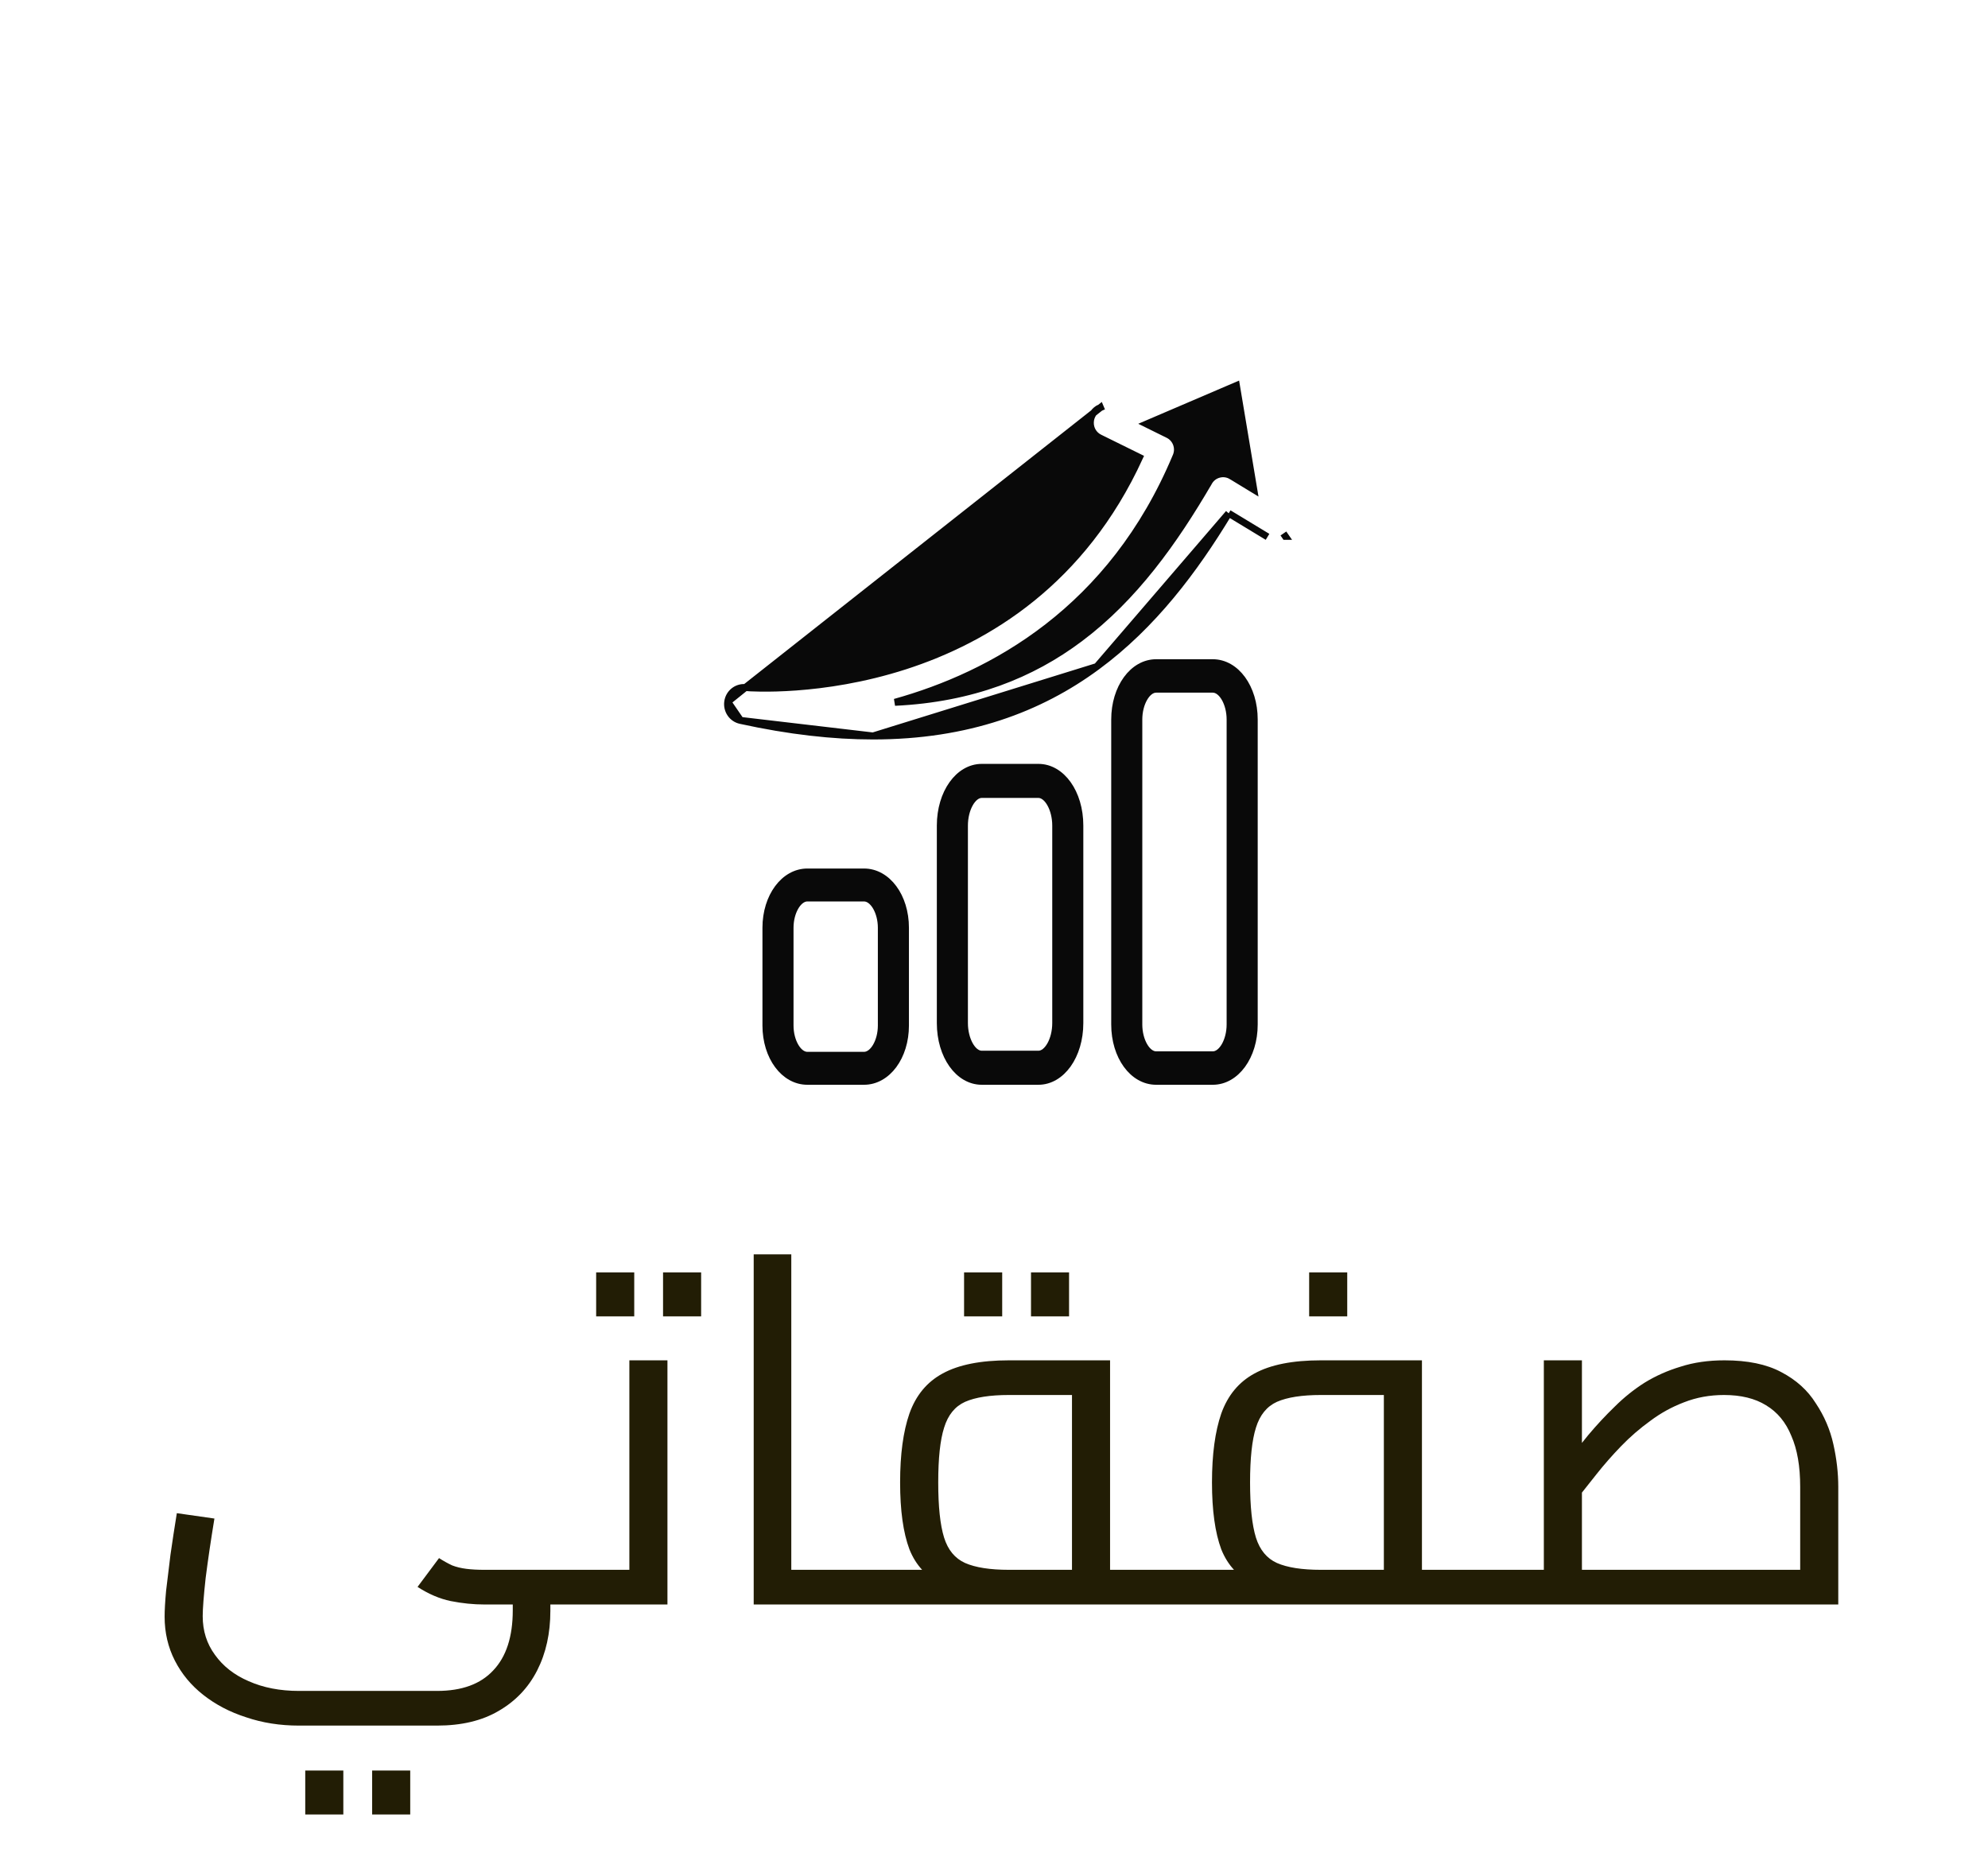 <svg width="57" height="53" viewBox="0 0 57 53" fill="none" xmlns="http://www.w3.org/2000/svg">
<g clip-path="url(#clip0_1_586)">
<path d="M21.371 19.712L21.371 19.712C21.533 19.725 23.557 19.863 25.947 19.093C28.315 18.329 31.039 16.673 32.671 13.116L31.527 12.552L31.527 12.552C31.36 12.469 31.256 12.298 31.262 12.11C31.265 11.924 31.38 11.756 31.549 11.684L31.549 11.684L31.589 11.776L31.55 11.684L21.371 19.712ZM21.371 19.712C21.118 19.693 20.901 19.871 20.866 20.119M21.371 19.712L20.866 20.119M20.866 20.119C20.831 20.365 20.988 20.601 21.233 20.654M20.866 20.119L21.233 20.654M21.233 20.654C22.626 20.959 23.886 21.1 25.032 21.1M21.233 20.654L25.032 21.1M25.032 21.1C27.748 21.1 29.814 20.315 31.45 19.11M25.032 21.1L31.45 19.11M31.45 19.11C33.056 17.927 34.244 16.344 35.229 14.716M31.45 19.11L35.229 14.716M35.229 14.716L36.343 15.391L35.229 14.716ZM36.855 15.377C36.855 15.377 36.855 15.377 36.855 15.377L36.798 15.295L36.854 15.377C36.855 15.377 36.855 15.377 36.855 15.377ZM33.723 13.075C33.821 12.843 33.72 12.572 33.495 12.462C33.495 12.462 33.495 12.462 33.495 12.462L32.875 12.156L35.45 11.053L35.949 14.037L35.313 13.65C35.312 13.65 35.312 13.65 35.312 13.65C35.205 13.584 35.073 13.564 34.951 13.597C34.827 13.628 34.723 13.709 34.66 13.819L34.747 13.868L34.661 13.818C33.663 15.531 32.516 17.139 30.959 18.305C29.58 19.339 27.875 20.03 25.658 20.135C28.442 19.36 31.877 17.498 33.723 13.075Z" fill="#090909" stroke="#090909" stroke-width="0.2"/>
<path d="M23.149 25C22.484 25 21.961 25.703 21.961 26.599V29.401C21.961 30.299 22.482 31 23.149 31H24.773C25.44 31 25.961 30.297 25.961 29.401V26.599C25.961 25.701 25.44 25 24.773 25H23.149ZM25.27 26.599V29.401C25.27 29.857 25.038 30.256 24.773 30.256H23.149C22.884 30.256 22.652 29.857 22.652 29.401V26.599C22.652 26.143 22.884 25.744 23.149 25.744H24.773C25.038 25.744 25.27 26.143 25.27 26.599Z" fill="#090909" stroke="#090909" stroke-width="0.2"/>
<path d="M28.149 22C27.484 22 26.961 22.734 26.961 23.668V29.332C26.961 30.269 27.482 31 28.149 31H29.773C30.438 31 30.961 30.266 30.961 29.332V23.668C30.961 22.731 30.44 22 29.773 22H28.149ZM30.27 23.668V29.332C30.27 29.807 30.038 30.224 29.773 30.224H28.149C27.884 30.224 27.652 29.807 27.652 29.332V23.668C27.652 23.193 27.884 22.776 28.149 22.776H29.773C30.036 22.776 30.27 23.193 30.27 23.668Z" fill="#090909" stroke="#090909" stroke-width="0.2"/>
<path d="M34.773 19H33.149C32.484 19 31.961 19.716 31.961 20.628V29.372C31.961 30.286 32.482 31 33.149 31H34.773C35.438 31 35.961 30.284 35.961 29.372V20.628C35.961 19.716 35.44 19 34.773 19ZM35.27 29.372C35.27 29.835 35.038 30.242 34.773 30.242H33.149C32.884 30.242 32.652 29.835 32.652 29.372V20.628C32.652 20.165 32.884 19.758 33.149 19.758H34.773C35.038 19.758 35.27 20.165 35.27 20.628V29.372Z" fill="#090909" stroke="#090909" stroke-width="0.2"/>
</g>
<path d="M8.57 49.472C8.029 49.472 7.525 49.393 7.058 49.234C6.591 49.085 6.181 48.87 5.826 48.59C5.481 48.319 5.21 47.993 5.014 47.61C4.818 47.227 4.72 46.807 4.72 46.35C4.72 46.163 4.734 45.916 4.762 45.608C4.799 45.3 4.841 44.955 4.888 44.572C4.944 44.18 5.005 43.783 5.07 43.382L6.148 43.536C6.045 44.161 5.961 44.731 5.896 45.244C5.84 45.757 5.812 46.121 5.812 46.336C5.812 46.756 5.929 47.125 6.162 47.442C6.395 47.769 6.717 48.021 7.128 48.198C7.548 48.385 8.029 48.478 8.57 48.478H12.532C13.242 48.478 13.778 48.282 14.142 47.89C14.515 47.498 14.702 46.924 14.702 46.168V45.706H15.78V46.182C15.78 46.826 15.654 47.395 15.402 47.89C15.15 48.385 14.781 48.772 14.296 49.052C13.82 49.332 13.232 49.472 12.532 49.472H8.57ZM13.89 46C13.573 46 13.251 45.967 12.924 45.902C12.607 45.837 12.29 45.701 11.972 45.496L12.588 44.67C12.719 44.754 12.845 44.824 12.966 44.88C13.088 44.927 13.223 44.959 13.372 44.978C13.521 44.997 13.694 45.006 13.89 45.006H16.536V46H13.89ZM16.536 46V45.006C16.592 45.006 16.639 45.02 16.676 45.048C16.713 45.067 16.741 45.099 16.76 45.146C16.779 45.183 16.793 45.235 16.802 45.3C16.811 45.356 16.816 45.421 16.816 45.496C16.816 45.571 16.811 45.641 16.802 45.706C16.793 45.771 16.779 45.827 16.76 45.874C16.741 45.911 16.713 45.944 16.676 45.972C16.639 45.991 16.592 46 16.536 46ZM8.752 52.02V50.76H9.844V52.02H8.752ZM10.67 52.02V50.76H11.762V52.02H10.67ZM16.533 46V45.006H18.549L18.045 45.412V39H19.137V46H16.533ZM16.533 46C16.477 46 16.43 45.991 16.393 45.972C16.356 45.944 16.328 45.911 16.309 45.874C16.291 45.827 16.276 45.771 16.267 45.706C16.258 45.641 16.253 45.571 16.253 45.496C16.253 45.393 16.262 45.309 16.281 45.244C16.291 45.169 16.319 45.113 16.365 45.076C16.402 45.029 16.459 45.006 16.533 45.006V46ZM17.093 37.74V36.48H18.185V37.74H17.093ZM19.011 37.74V36.48H20.103V37.74H19.011ZM22.688 46V45.006H24.396V46H22.688ZM21.61 46V35.962H22.688V46H21.61ZM24.396 46V45.006C24.452 45.006 24.498 45.02 24.536 45.048C24.573 45.067 24.601 45.099 24.62 45.146C24.638 45.183 24.652 45.235 24.662 45.3C24.671 45.356 24.676 45.421 24.676 45.496C24.676 45.571 24.671 45.641 24.662 45.706C24.652 45.771 24.638 45.827 24.62 45.874C24.601 45.911 24.573 45.944 24.536 45.972C24.498 45.991 24.452 46 24.396 46ZM31.828 46V45.006H33.34V46H31.828ZM24.395 46C24.338 46 24.292 45.991 24.255 45.972C24.217 45.944 24.189 45.911 24.171 45.874C24.152 45.827 24.138 45.771 24.128 45.706C24.119 45.641 24.114 45.571 24.114 45.496C24.114 45.393 24.124 45.309 24.142 45.244C24.152 45.169 24.18 45.113 24.227 45.076C24.264 45.029 24.32 45.006 24.395 45.006V46ZM24.395 46V45.006H31.465L30.736 45.636V39.518L31.311 39.994H28.93C28.389 39.994 27.969 40.059 27.671 40.19C27.381 40.321 27.18 40.568 27.069 40.932C26.956 41.287 26.901 41.809 26.901 42.5C26.901 43.191 26.956 43.718 27.069 44.082C27.18 44.437 27.381 44.679 27.671 44.81C27.969 44.941 28.389 45.006 28.93 45.006V45.72C28.119 45.72 27.484 45.622 27.026 45.426C26.578 45.221 26.261 44.885 26.075 44.418C25.897 43.942 25.808 43.303 25.808 42.5C25.808 41.697 25.897 41.039 26.075 40.526C26.261 40.003 26.578 39.621 27.026 39.378C27.484 39.126 28.119 39 28.93 39H31.828V46H24.395ZM33.34 46V45.006C33.397 45.006 33.443 45.02 33.48 45.048C33.518 45.067 33.546 45.099 33.565 45.146C33.583 45.183 33.597 45.235 33.606 45.3C33.616 45.356 33.62 45.421 33.62 45.496C33.62 45.571 33.616 45.641 33.606 45.706C33.597 45.771 33.583 45.827 33.565 45.874C33.546 45.911 33.518 45.944 33.48 45.972C33.443 45.991 33.397 46 33.34 46ZM27.642 37.74V36.48H28.735V37.74H27.642ZM29.561 37.74V36.48H30.652V37.74H29.561ZM40.77 46V45.006H42.282V46H40.77ZM33.336 46C33.28 46 33.233 45.991 33.196 45.972C33.159 45.944 33.131 45.911 33.112 45.874C33.093 45.827 33.079 45.771 33.07 45.706C33.061 45.641 33.056 45.571 33.056 45.496C33.056 45.393 33.065 45.309 33.084 45.244C33.093 45.169 33.121 45.113 33.168 45.076C33.205 45.029 33.261 45.006 33.336 45.006V46ZM33.336 46V45.006H40.406L39.678 45.636V39.518L40.252 39.994H37.872C37.331 39.994 36.911 40.059 36.612 40.19C36.323 40.321 36.122 40.568 36.01 40.932C35.898 41.287 35.842 41.809 35.842 42.5C35.842 43.191 35.898 43.718 36.01 44.082C36.122 44.437 36.323 44.679 36.612 44.81C36.911 44.941 37.331 45.006 37.872 45.006V45.72C37.06 45.72 36.425 45.622 35.968 45.426C35.52 45.221 35.203 44.885 35.016 44.418C34.839 43.942 34.75 43.303 34.75 42.5C34.75 41.697 34.839 41.039 35.016 40.526C35.203 40.003 35.52 39.621 35.968 39.378C36.425 39.126 37.06 39 37.872 39H40.77V46H33.336ZM42.282 46V45.006C42.338 45.006 42.385 45.02 42.422 45.048C42.459 45.067 42.487 45.099 42.506 45.146C42.525 45.183 42.539 45.235 42.548 45.3C42.557 45.356 42.562 45.421 42.562 45.496C42.562 45.571 42.557 45.641 42.548 45.706C42.539 45.771 42.525 45.827 42.506 45.874C42.487 45.911 42.459 45.944 42.422 45.972C42.385 45.991 42.338 46 42.282 46ZM37.536 37.74V36.48H38.628V37.74H37.536ZM42.277 46V45.006H52.623L51.615 45.916V42.626C51.615 42.038 51.531 41.553 51.363 41.17C51.205 40.778 50.962 40.484 50.635 40.288C50.318 40.092 49.917 39.994 49.431 39.994C49.021 39.994 48.638 40.064 48.283 40.204C47.938 40.335 47.616 40.512 47.317 40.736C47.019 40.951 46.739 41.193 46.477 41.464C46.225 41.725 45.992 41.991 45.777 42.262C45.563 42.533 45.367 42.78 45.189 43.004L44.839 42.01C45.073 41.721 45.306 41.431 45.539 41.142C45.782 40.853 46.034 40.582 46.295 40.33C46.557 40.069 46.841 39.84 47.149 39.644C47.467 39.448 47.812 39.294 48.185 39.182C48.559 39.061 48.979 39 49.445 39C50.108 39 50.649 39.112 51.069 39.336C51.499 39.56 51.83 39.859 52.063 40.232C52.306 40.596 52.474 40.988 52.567 41.408C52.661 41.828 52.707 42.234 52.707 42.626V46H42.277ZM44.265 45.006V39H45.357V45.006H44.265ZM42.277 46C42.221 46 42.175 45.991 42.137 45.972C42.1 45.944 42.072 45.911 42.053 45.874C42.035 45.827 42.021 45.771 42.011 45.706C42.002 45.641 41.997 45.571 41.997 45.496C41.997 45.393 42.007 45.309 42.025 45.244C42.035 45.169 42.063 45.113 42.109 45.076C42.147 45.029 42.203 45.006 42.277 45.006V46Z" fill="#221D05"/>
<defs>
<clipPath id="clip0_1_586">
<rect width="18" height="24" fill="white" transform="translate(19.961 8)"/>
</clipPath>
</defs>
</svg>
